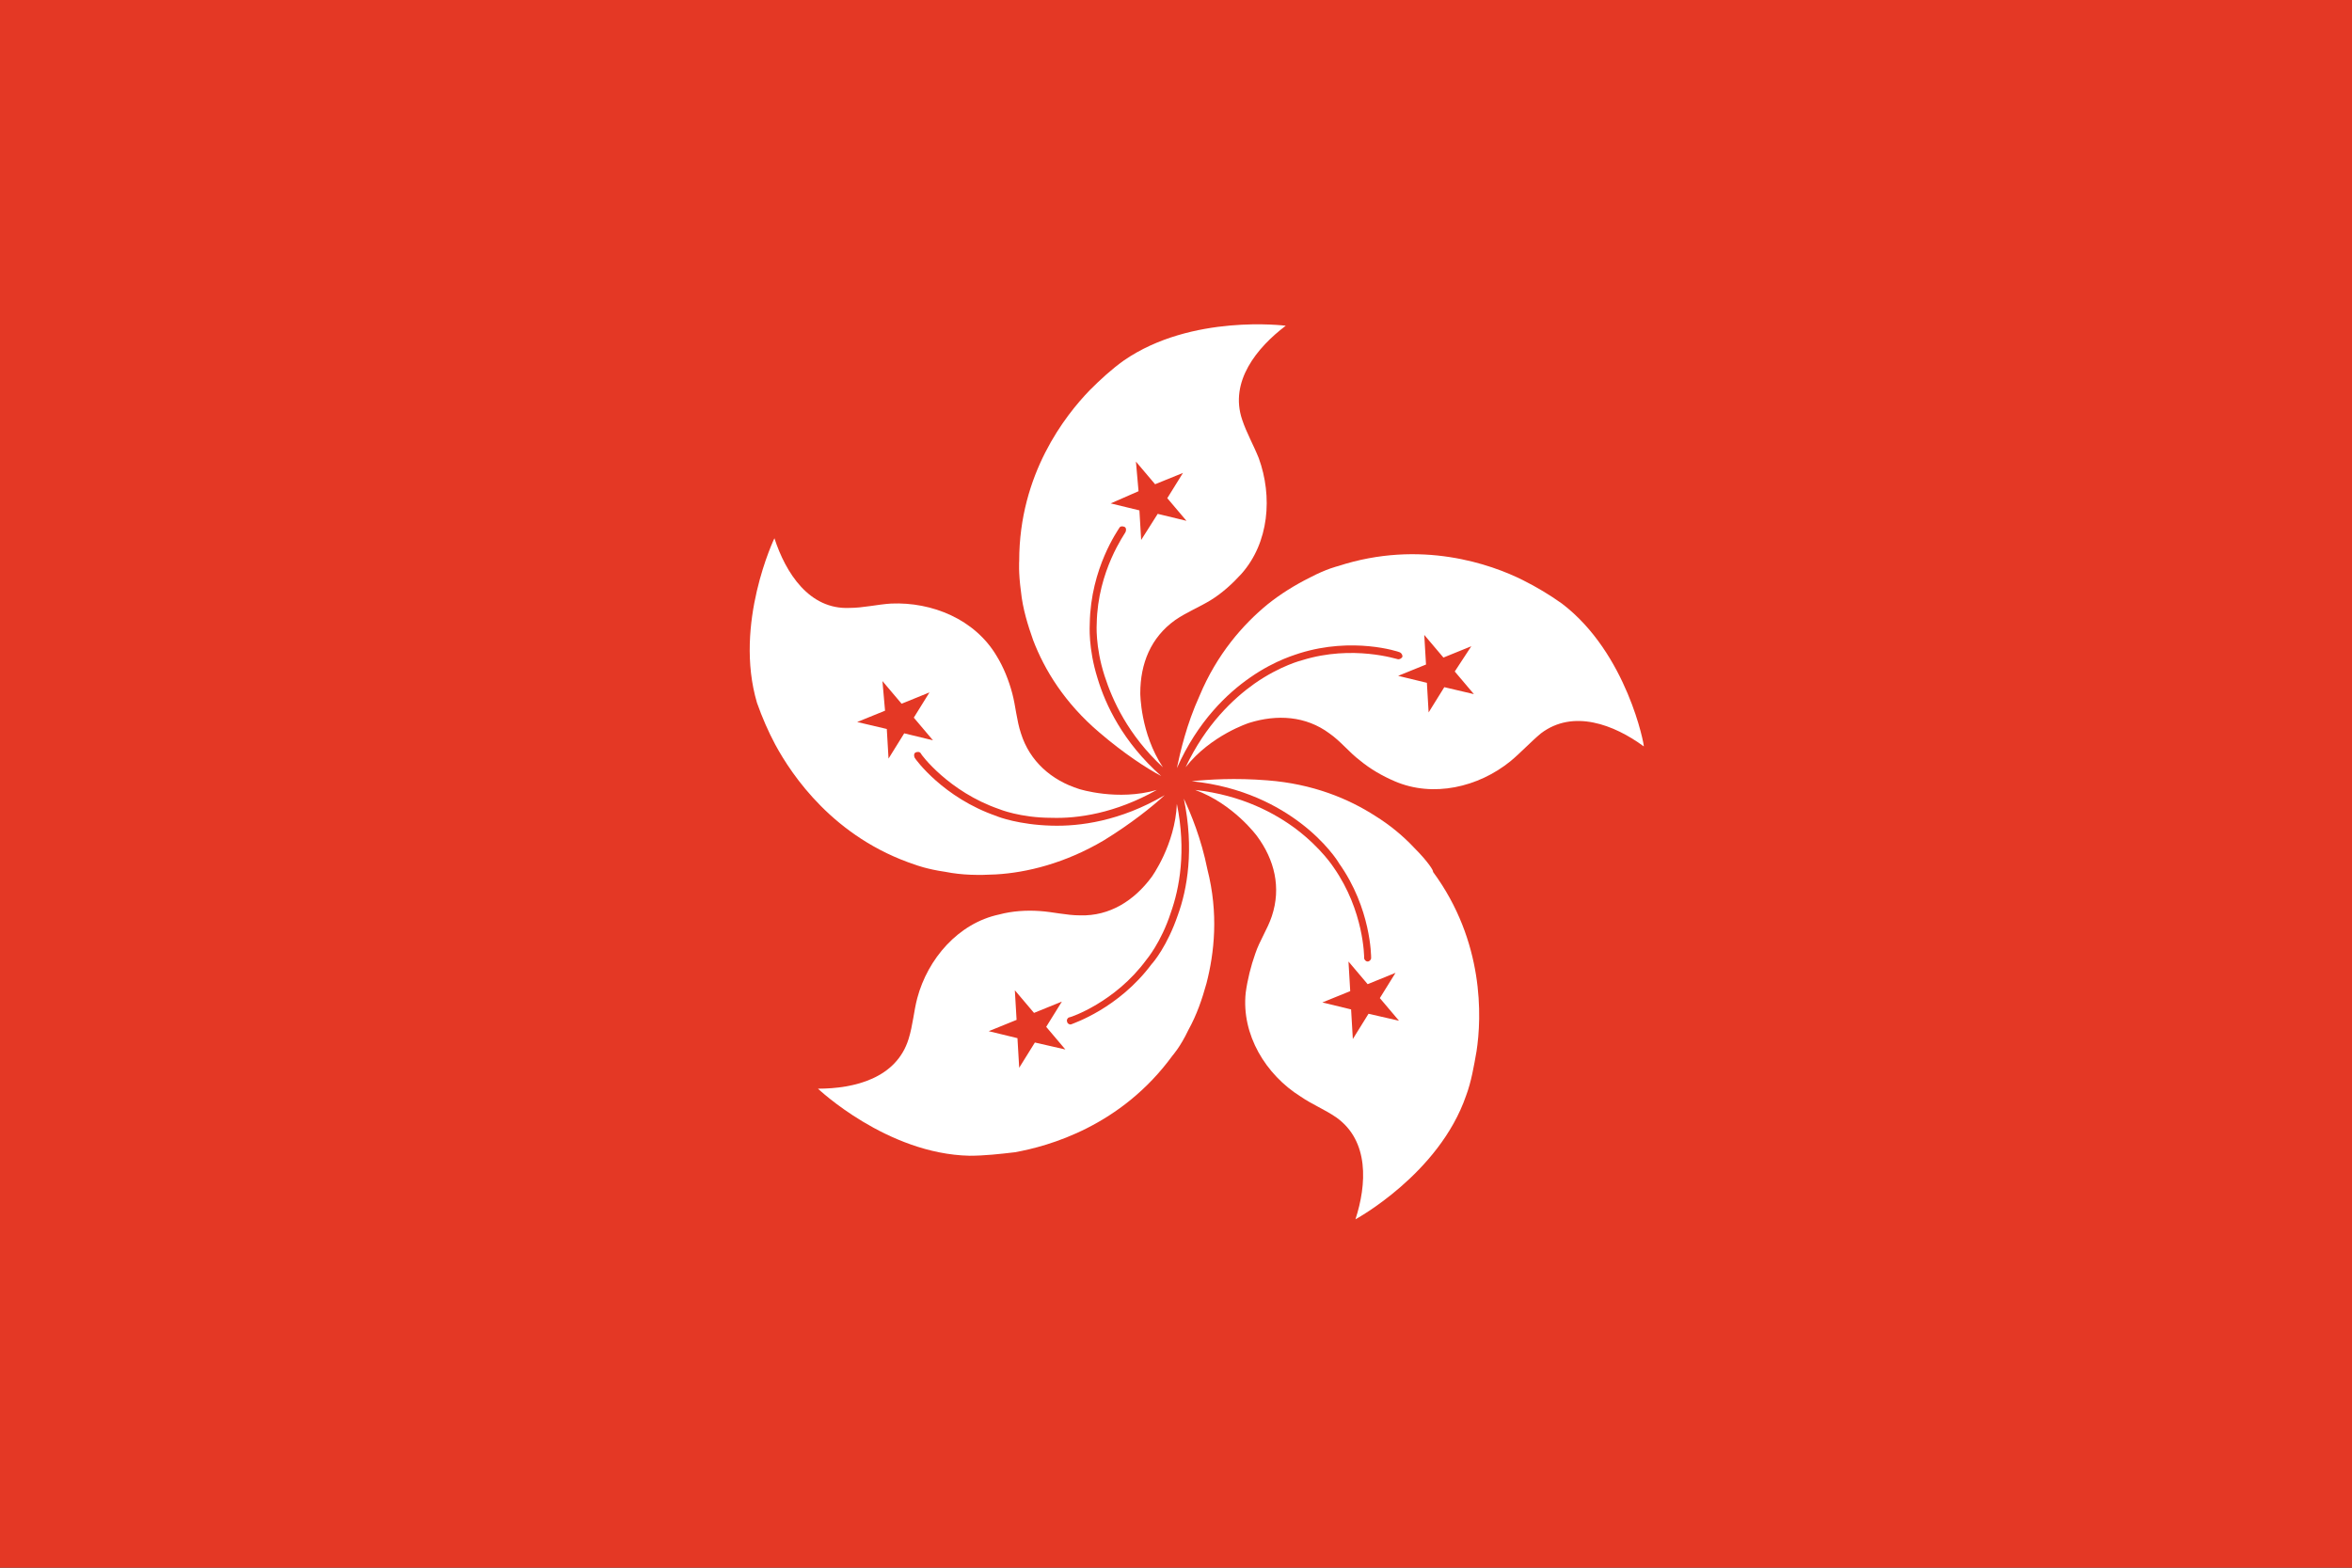 <?xml version="1.0" encoding="utf-8"?>
<!-- Generator: Adobe Illustrator 25.4.1, SVG Export Plug-In . SVG Version: 6.00 Build 0)  -->
<svg version="1.1" id="Layer_1" xmlns="http://www.w3.org/2000/svg" xmlns:xlink="http://www.w3.org/1999/xlink" x="0px" y="0px"
	 viewBox="0 0 27 18" enable-background="new 0 0 27 18" xml:space="preserve">
<rect x="0" y="0" width="27" height="18" fill="#333333" stroke="none"/>
<g>
	<g>
		<defs>
			<rect id="SVGID_1_" y="0" width="27" height="18"/>
		</defs>
		<clipPath id="SVGID_00000183247289069991421300000003584583551750587804_">
			<use xlink:href="#SVGID_1_"  overflow="visible"/>
		</clipPath>
		<polygon clip-path="url(#SVGID_00000183247289069991421300000003584583551750587804_)" fill="#E43825" points="27,18 0,18 0,0 
			27,0 27,18 		"/>
	</g>
	<path fill="#FFFFFF" d="M13.07,5.64L13.04,5.3l0.22,0.26l0.32-0.13L13.4,5.72l0.22,0.26L13.29,5.9L13.1,6.2l-0.02-0.34l-0.33-0.08
		L13.07,5.64L13.07,5.64z M11.86,7.35c0.13,0.34,0.36,0.72,0.76,1.06c0.28,0.24,0.54,0.41,0.71,0.5c-0.44-0.39-0.64-0.82-0.73-1.12
		c-0.11-0.35-0.09-0.61-0.09-0.63c0.01-0.64,0.33-1.08,0.34-1.1c0.01-0.02,0.04-0.02,0.06-0.01c0.02,0.01,0.02,0.04,0.01,0.06
		c0,0.01-0.32,0.44-0.33,1.05l0,0c0,0-0.02,0.26,0.09,0.6c0.09,0.28,0.27,0.68,0.67,1.05c-0.26-0.39-0.26-0.85-0.26-0.85
		c0-0.34,0.12-0.64,0.4-0.84c0.13-0.09,0.28-0.15,0.41-0.23c0.13-0.08,0.25-0.19,0.35-0.3c0.32-0.36,0.36-0.89,0.2-1.33
		c-0.06-0.15-0.14-0.29-0.19-0.44c-0.15-0.44,0.17-0.83,0.5-1.08c0,0-1.08-0.14-1.86,0.4c-0.14,0.1-0.27,0.22-0.39,0.34
		c-0.28,0.29-0.81,0.96-0.81,1.96c0,0-0.01,0.13,0.02,0.35C11.74,6.99,11.8,7.18,11.86,7.35L11.86,7.35z"/>
	<path fill="#FFFFFF" d="M10.13,7.82l0.22,0.26l0.32-0.13l-0.18,0.29l0.22,0.26l-0.33-0.08l-0.18,0.29l-0.02-0.34L9.84,8.29
		l0.32-0.13L10.13,7.82L10.13,7.82z M10.51,9.93c0,0,0.13,0.05,0.34,0.08c0.2,0.04,0.39,0.04,0.58,0.03
		c0.36-0.02,0.8-0.13,1.24-0.39c0.31-0.19,0.56-0.39,0.7-0.52c-0.51,0.3-0.98,0.36-1.3,0.35c-0.37-0.01-0.61-0.1-0.63-0.11
		c-0.61-0.21-0.93-0.65-0.94-0.67c-0.01-0.02-0.01-0.05,0.01-0.06c0.02-0.01,0.05-0.01,0.06,0.01c0,0.01,0.32,0.44,0.9,0.64l0,0
		c0,0,0.24,0.1,0.6,0.1c0.3,0.01,0.73-0.05,1.21-0.32c-0.45,0.13-0.89-0.01-0.89-0.01c-0.32-0.1-0.57-0.32-0.67-0.64
		c-0.05-0.15-0.06-0.31-0.1-0.46c-0.04-0.15-0.1-0.3-0.18-0.43c-0.25-0.42-0.74-0.62-1.21-0.6c-0.16,0.01-0.32,0.05-0.48,0.05
		C9.29,7,9.02,6.58,8.89,6.18c0,0-0.47,0.98-0.2,1.89C8.75,8.24,8.82,8.4,8.9,8.55C9.09,8.9,9.57,9.62,10.51,9.93L10.51,9.93z"/>
	<path fill="#FFFFFF" d="M11.88,11.97l-0.18,0.29l-0.02-0.34l-0.33-0.08l0.32-0.13l-0.02-0.34l0.22,0.26l0.32-0.13l-0.18,0.29
		l0.22,0.26L11.88,11.97L11.88,11.97z M13.59,9.17c0.12,0.58,0.04,1.04-0.07,1.34c-0.12,0.35-0.28,0.54-0.3,0.56
		c-0.38,0.51-0.9,0.68-0.92,0.69c-0.02,0.01-0.05-0.01-0.05-0.03c-0.01-0.02,0.01-0.05,0.03-0.05c0.01,0,0.52-0.17,0.88-0.66l0,0
		c0,0,0.17-0.2,0.28-0.54c0.1-0.28,0.18-0.71,0.07-1.25c-0.02,0.47-0.29,0.84-0.29,0.84c-0.2,0.27-0.48,0.45-0.82,0.44
		c-0.16,0-0.31-0.04-0.47-0.05c-0.15-0.01-0.31,0-0.46,0.04c-0.47,0.1-0.82,0.51-0.94,0.96c-0.04,0.15-0.05,0.31-0.1,0.47
		c-0.14,0.45-0.62,0.57-1.04,0.57c0,0,0.79,0.75,1.74,0.77c0.17,0,0.35-0.02,0.52-0.04c0.39-0.07,1.22-0.3,1.81-1.11
		c0,0,0.09-0.1,0.18-0.29c0.1-0.18,0.16-0.36,0.21-0.54c0.09-0.35,0.14-0.8,0.01-1.31C13.79,9.63,13.67,9.34,13.59,9.17L13.59,9.17z
		"/>
	<path fill="#FFFFFF" d="M15.71,11.64l-0.18,0.29l-0.02-0.34l-0.33-0.08l0.32-0.13l-0.02-0.34l0.22,0.26l0.32-0.13l-0.18,0.29
		l0.22,0.26L15.71,11.64L15.71,11.64z M16.24,9.74c-0.14-0.15-0.29-0.27-0.45-0.37c-0.31-0.2-0.72-0.37-1.24-0.41
		c-0.37-0.03-0.68-0.01-0.87,0.01c0.59,0.06,1,0.29,1.25,0.48c0.29,0.22,0.43,0.44,0.44,0.46c0.37,0.52,0.37,1.07,0.37,1.09
		c0,0.02-0.02,0.04-0.04,0.04c-0.02,0-0.04-0.02-0.04-0.04c0-0.01,0-0.54-0.35-1.04l0,0c0,0-0.14-0.22-0.43-0.44
		c-0.24-0.18-0.62-0.39-1.16-0.45c0.44,0.16,0.71,0.53,0.71,0.53c0.2,0.27,0.28,0.59,0.17,0.92c-0.05,0.15-0.14,0.28-0.19,0.43
		c-0.05,0.14-0.09,0.3-0.11,0.45c-0.05,0.48,0.23,0.94,0.63,1.19c0.13,0.09,0.28,0.15,0.41,0.24c0.38,0.27,0.35,0.77,0.22,1.17
		c0,0,0.96-0.52,1.27-1.42c0.06-0.16,0.09-0.34,0.12-0.51c0.06-0.39,0.09-1.26-0.5-2.06C16.46,10,16.39,9.89,16.24,9.74L16.24,9.74z
		"/>
	<path fill="#FFFFFF" d="M16.58,7.89L16.4,8.18l-0.02-0.34l-0.33-0.08l0.32-0.13l-0.02-0.34l0.22,0.26l0.32-0.13L16.7,7.71
		l0.22,0.26L16.58,7.89L16.58,7.89z M17.93,6.93c-0.14-0.1-0.29-0.19-0.45-0.27c-0.36-0.18-1.17-0.47-2.12-0.16
		c0,0-0.13,0.03-0.32,0.13c-0.18,0.09-0.34,0.19-0.49,0.31c-0.28,0.23-0.58,0.57-0.78,1.05c-0.15,0.33-0.22,0.64-0.26,0.83
		c0.24-0.54,0.58-0.86,0.84-1.04c0.3-0.21,0.55-0.27,0.57-0.28c0.61-0.19,1.13-0.02,1.15-0.01c0.02,0.01,0.03,0.03,0.03,0.05
		c-0.01,0.02-0.03,0.03-0.05,0.03c-0.01,0-0.52-0.17-1.1,0.01l0,0c0,0-0.25,0.06-0.55,0.27c-0.24,0.17-0.56,0.47-0.79,0.96
		c0.29-0.37,0.73-0.51,0.73-0.51c0.32-0.1,0.65-0.08,0.92,0.12c0.13,0.09,0.23,0.22,0.35,0.31c0.12,0.1,0.26,0.18,0.4,0.24
		c0.44,0.19,0.96,0.07,1.33-0.23c0.12-0.1,0.23-0.22,0.35-0.32c0.37-0.28,0.84-0.1,1.18,0.15C18.88,8.57,18.68,7.5,17.93,6.93
		L17.93,6.93z"/>
</g>
</svg>
